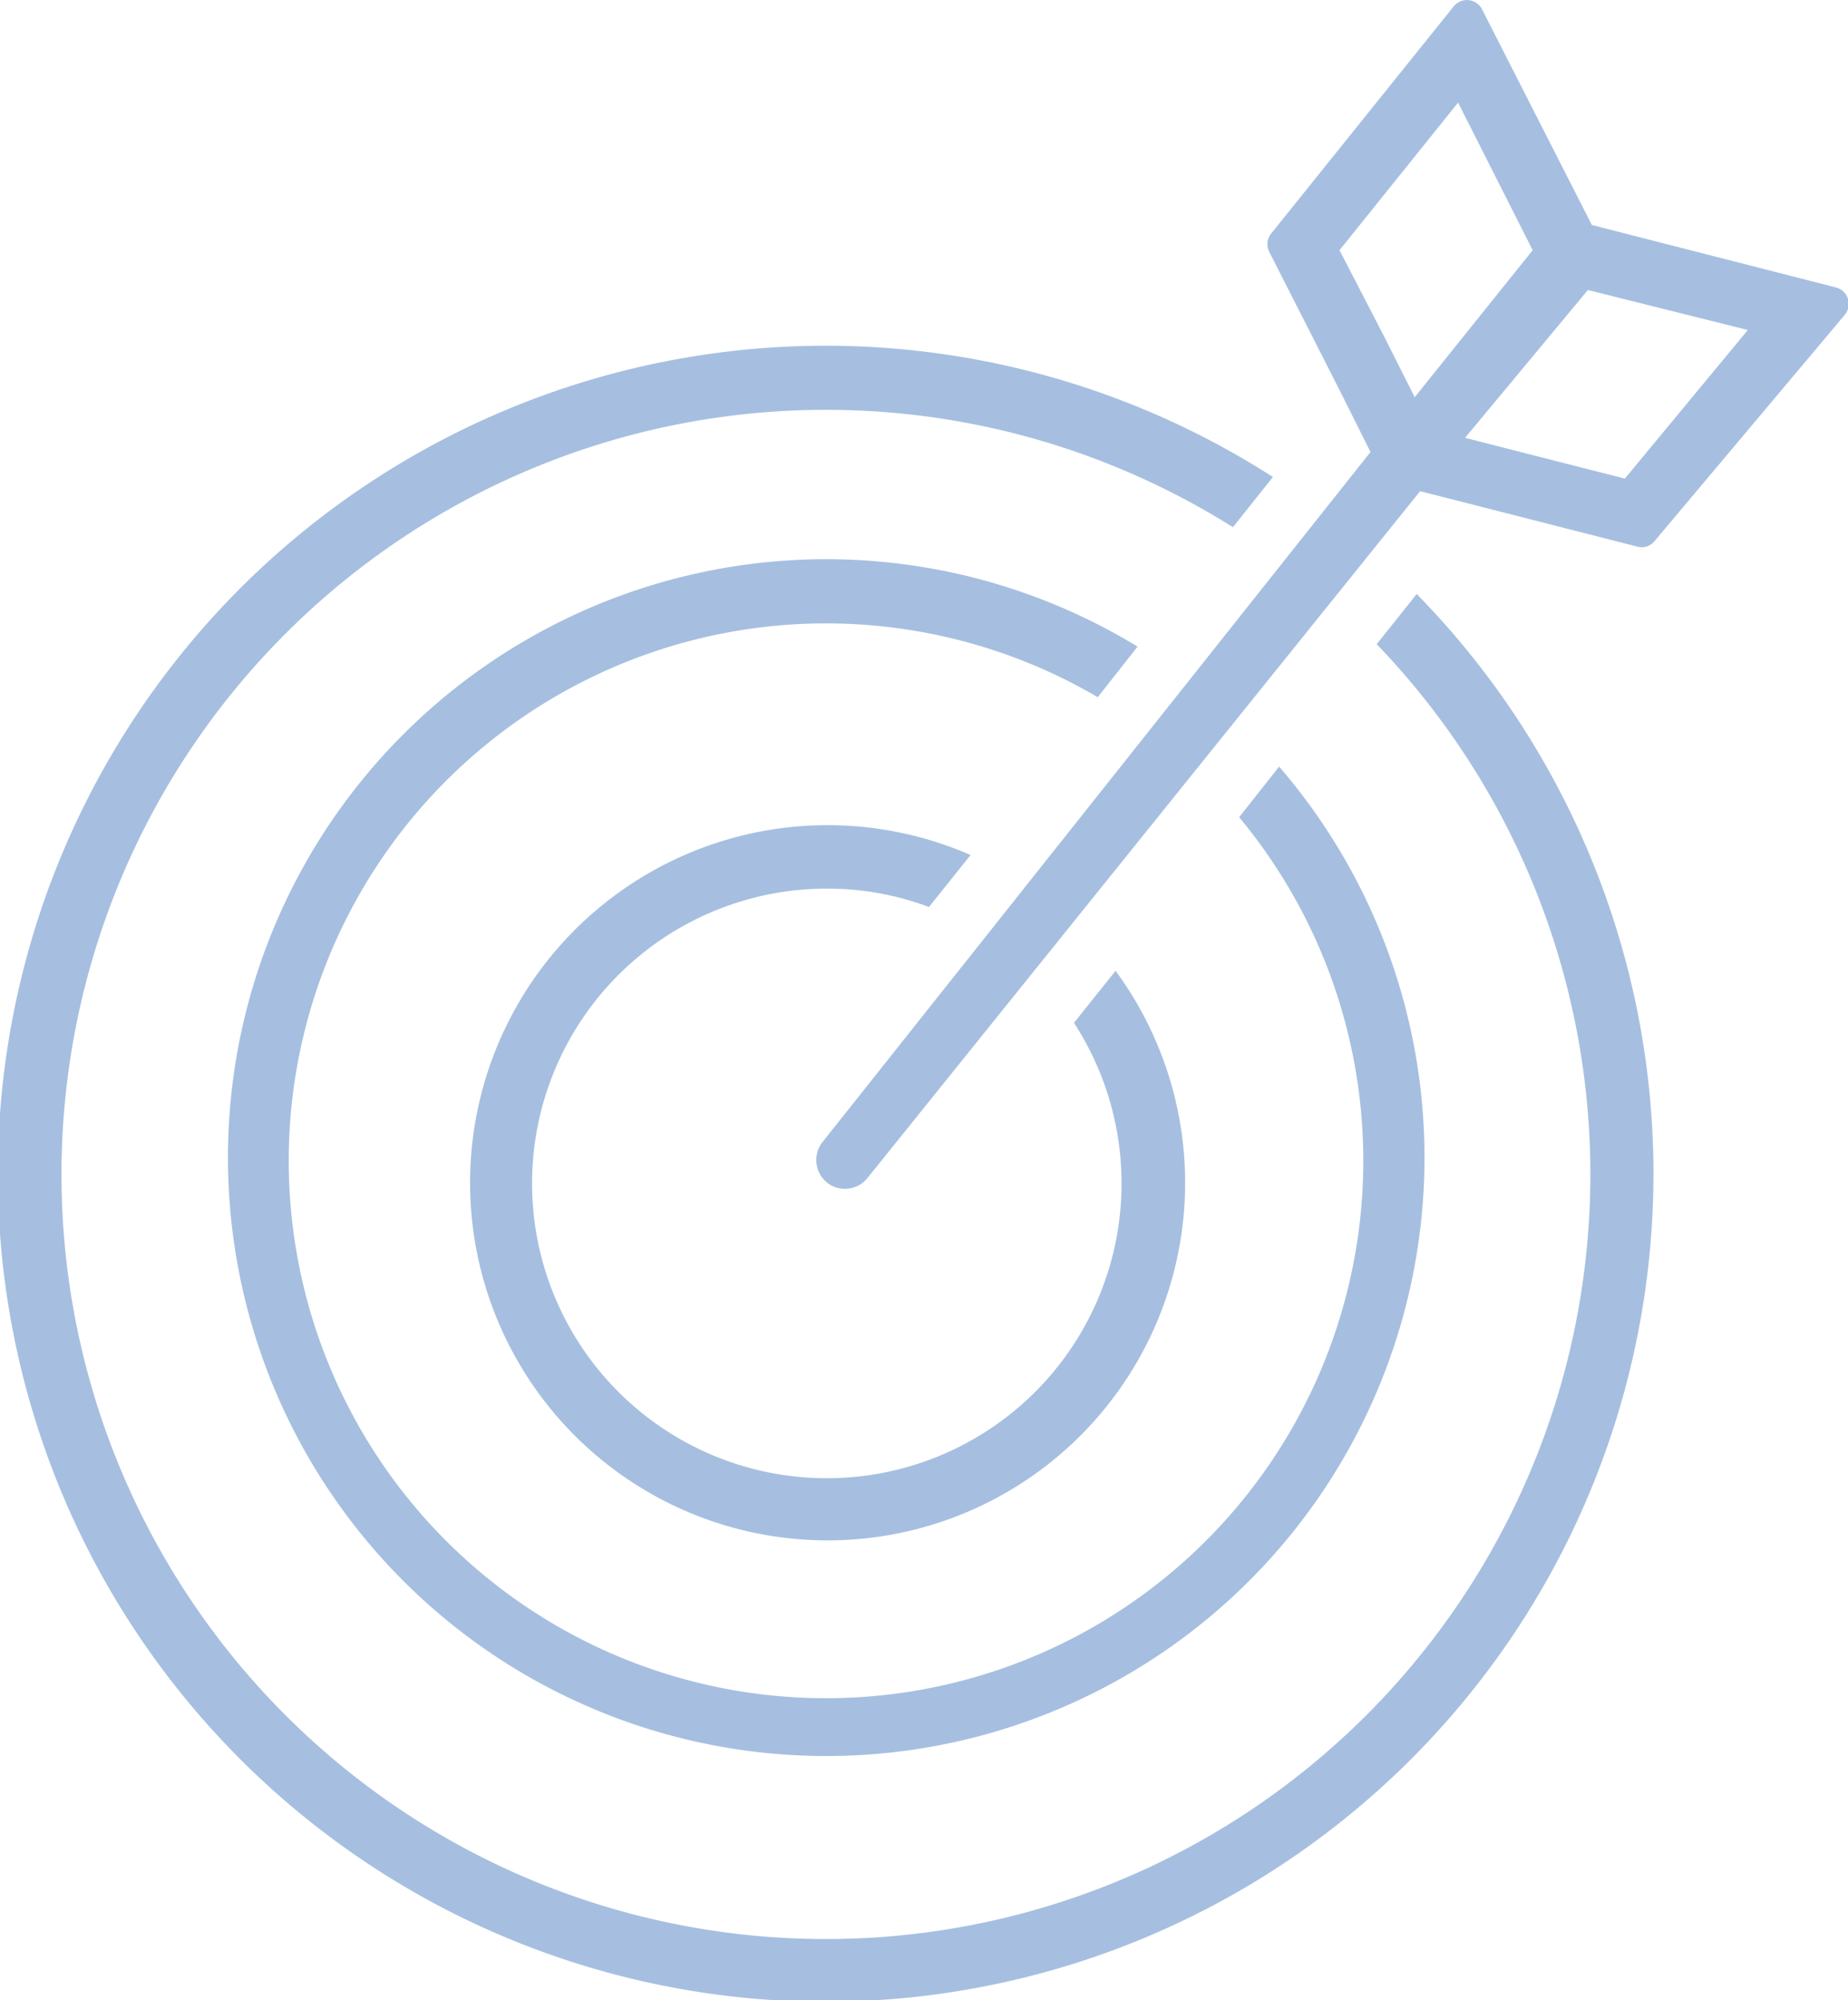<svg id="Layer_1" data-name="Layer 1" xmlns="http://www.w3.org/2000/svg" viewBox="0 0 92.42 100"><defs><style>.cls-1{fill:#a6bfe0;}</style></defs><path class="cls-1" d="M180.59,69.14a38.23,38.23,0,1,1-7.19-5.85l2-2.51a41.4,41.4,0,1,0,7.19,5.85Z" transform="translate(-111.74 -36.93)"/><path class="cls-1" d="M168.63,69.26a29.92,29.92,0,1,0,7.08,6l-2,2.53a26.87,26.87,0,1,1-7.07-6Z" transform="translate(-111.74 -36.93)"/><path class="cls-1" d="M153.09,81.36a14.43,14.43,0,0,1,5.11.92l2.08-2.6a17.88,17.88,0,1,0,7.25,5.79l-2.08,2.6a14.74,14.74,0,1,1-12.36-6.71Z" transform="translate(-111.74 -36.93)"/><path class="cls-1" d="M180.28,59.53,152.86,94.05a1.45,1.45,0,0,0,.23,2,1.42,1.42,0,0,0,.9.32,1.44,1.44,0,0,0,1.14-.55l27.63-34.33,3.26.83,7.6,1.94a.83.83,0,0,0,.87-.28L204,52.67a.85.85,0,0,0-.45-1.37l-12.2-3.12L185.86,37.4a.85.85,0,0,0-1.42-.15l-9.13,11.36a.85.85,0,0,0-.09.92l3.56,7ZM193,60.86l-4.79-1.22-3.2-.82,6-7.22.14-.17,8,2ZM178.73,49.44l5.93-7.38,3.73,7.38,0,0-5.9,7.35-1.51-3Z" transform="translate(-111.74 -36.93)"/></svg>